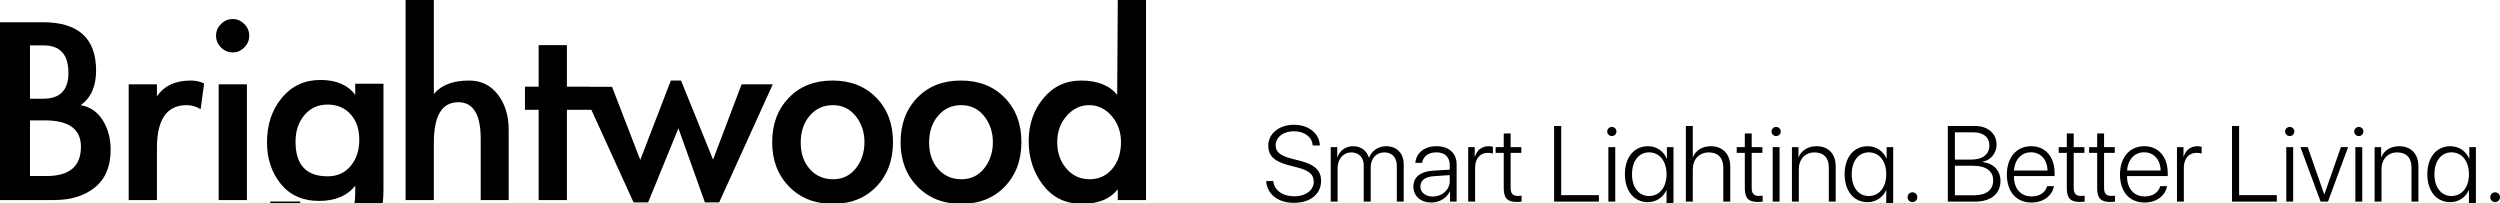 <?xml version="1.0" encoding="UTF-8"?>
<svg width="541px" height="44px" viewBox="0 0 541 44" version="1.1" xmlns="http://www.w3.org/2000/svg" xmlns:xlink="http://www.w3.org/1999/xlink">
    <!-- Generator: Sketch 50.2 (55047) - http://www.bohemiancoding.com/sketch -->
    <title>Logo/dark/row</title>
    <desc>Created with Sketch.</desc>
    <defs></defs>
    <g id="Logo/dark/row" stroke="none" stroke-width="1" fill="none" fill-rule="evenodd">
        <path d="M0,4.817 L9.325,4.817 C16.97,4.817 20.793,8.303 20.793,15.275 C20.793,18.697 19.68,21.19 17.453,22.754 C19.47,23.092 21.055,24.169 22.21,25.986 C23.366,27.803 23.943,29.937 23.943,32.387 C23.943,35.979 22.819,38.694 20.572,40.532 C18.325,42.37 15.374,43.289 11.72,43.289 L0,43.289 L0,4.817 Z M6.49,38.092 L10.081,38.092 C15.038,38.092 17.516,35.979 17.516,31.754 C17.516,27.951 14.912,26.049 9.703,26.049 L6.49,26.049 L6.49,38.092 Z M6.49,21.359 L9.388,21.359 C13.001,21.359 14.807,19.5 14.807,15.782 C14.807,11.81 13.022,9.824 9.451,9.824 L6.49,9.824 L6.49,21.359 Z M33.961,20.852 C35.516,18.57 37.952,17.43 41.27,17.43 C42.32,17.43 43.287,17.641 44.169,18.063 L43.413,23.641 C42.488,23.049 41.48,22.754 40.388,22.754 C36.104,22.754 33.961,25.838 33.961,32.007 L33.961,43.289 L27.85,43.289 L27.85,18.254 L33.961,18.254 L33.961,20.852 Z M53.935,7.732 C53.935,8.704 53.578,9.549 52.864,10.268 C52.15,10.986 51.31,11.345 50.343,11.345 C49.377,11.345 48.537,10.986 47.823,10.268 C47.109,9.549 46.752,8.704 46.752,7.732 C46.752,6.761 47.109,5.915 47.823,5.197 C48.537,4.479 49.377,4.12 50.343,4.12 C51.31,4.12 52.15,4.479 52.864,5.197 C53.578,5.915 53.935,6.761 53.935,7.732 Z M53.431,43.289 L47.319,43.289 L47.319,18.254 L53.431,18.254 L53.431,43.289 Z M82.982,41.134 C82.982,49.711 79.012,54 71.073,54 C67.545,54 64.562,53.039 62.126,51.116 C59.69,49.194 58.472,46.69 58.472,43.606 L64.961,43.606 C64.961,44.831 65.57,46.035 66.789,47.218 C68.007,48.401 69.372,48.993 70.884,48.993 C74.875,48.993 76.87,46.585 76.87,41.768 L76.87,40.183 C75.148,42.38 72.533,43.479 69.025,43.479 C65.518,43.479 62.767,42.254 60.771,39.803 C58.776,37.352 57.778,34.352 57.778,30.803 C57.778,26.958 58.85,23.746 60.992,21.169 C63.134,18.592 65.917,17.303 69.34,17.303 C72.764,17.303 75.274,18.38 76.87,20.535 L76.87,18.127 L82.982,18.127 L82.982,41.134 Z M77.752,30.232 C77.752,27.951 77.122,26.113 75.862,24.718 C74.602,23.324 72.942,22.627 70.884,22.627 C68.826,22.627 67.156,23.387 65.875,24.908 C64.594,26.43 63.953,28.352 63.953,30.676 C63.953,35.662 66.264,38.155 70.884,38.155 C72.984,38.155 74.654,37.405 75.893,35.905 C77.132,34.405 77.752,32.514 77.752,30.232 Z M127.551,18.782 L132.443,18.782 L138.555,34.606 L145.171,17.43 L147.376,17.43 L154.307,34.542 L160.482,18.254 L167.224,18.254 L155.63,43.796 L152.543,43.796 L146.809,27.761 L140.256,43.796 L137.106,43.796 L127.974,23.768 L122.677,23.768 L122.677,43.289 L116.565,43.289 L116.565,23.768 L113.604,23.768 L113.604,18.761 L116.565,18.761 L116.565,9.761 L122.677,9.761 L122.677,18.761 L127.528,18.761 L127.551,18.782 Z M93.882,0 L93.882,20.345 C95.478,18.401 98.02,17.43 101.506,17.43 C104.11,17.43 106.19,18.444 107.744,20.472 C109.298,22.5 110.075,25.014 110.075,28.014 L110.075,43.289 L104.026,43.289 L104.026,30.042 C104.026,24.761 102.409,22.12 99.175,22.12 C95.646,22.12 93.882,25.035 93.882,30.866 L93.882,43.289 L87.77,43.289 L87.77,0 L93.882,0 Z M193.246,30.739 C193.246,34.669 192.049,37.88 189.654,40.373 C187.26,42.866 184.12,44.113 180.235,44.113 C176.349,44.113 173.188,42.866 170.752,40.373 C168.316,37.88 167.098,34.68 167.098,30.771 C167.098,26.863 168.295,23.662 170.689,21.169 C173.083,18.676 176.234,17.43 180.14,17.43 C184.047,17.43 187.208,18.665 189.623,21.137 C192.038,23.609 193.246,26.81 193.246,30.739 Z M173.272,30.866 C173.272,33.19 173.923,35.092 175.226,36.57 C176.528,38.049 178.208,38.789 180.266,38.789 C182.325,38.789 183.973,37.996 185.212,36.412 C186.452,34.827 187.071,32.947 187.071,30.771 C187.071,28.595 186.441,26.715 185.181,25.13 C183.921,23.546 182.272,22.754 180.235,22.754 C178.197,22.754 176.528,23.514 175.226,25.035 C173.923,26.556 173.272,28.5 173.272,30.866 Z M221.033,30.739 C221.033,34.669 219.835,37.88 217.441,40.373 C215.047,42.866 211.907,44.113 208.021,44.113 C204.136,44.113 200.975,42.866 198.539,40.373 C196.102,37.88 194.884,34.68 194.884,30.771 C194.884,26.863 196.081,23.662 198.476,21.169 C200.87,18.676 204.02,17.43 207.927,17.43 C211.833,17.43 214.994,18.665 217.41,21.137 C219.825,23.609 221.033,26.81 221.033,30.739 Z M201.059,30.866 C201.059,33.19 201.71,35.092 203.012,36.57 C204.314,38.049 205.995,38.789 208.053,38.789 C210.111,38.789 211.76,37.996 212.999,36.412 C214.238,34.827 214.858,32.947 214.858,30.771 C214.858,28.595 214.228,26.715 212.967,25.13 C211.707,23.546 210.059,22.754 208.021,22.754 C205.984,22.754 204.314,23.514 203.012,25.035 C201.71,26.556 201.059,28.5 201.059,30.866 Z M241.888,40.944 C240.25,43.056 237.667,44.113 234.138,44.113 C230.61,44.113 227.806,42.761 225.727,40.056 C223.647,37.352 222.608,34.183 222.608,30.549 C222.608,26.915 223.668,23.82 225.79,21.264 C227.911,18.708 230.631,17.43 233.949,17.43 C237.478,17.43 240.082,18.465 241.762,20.535 L241.888,0 L248,0 L248,43.289 L241.888,43.289 L241.888,40.944 Z M242.581,30.739 C242.581,28.542 241.909,26.662 240.565,25.099 C239.221,23.535 237.604,22.754 235.713,22.754 C233.823,22.754 232.195,23.525 230.83,25.067 C229.465,26.609 228.783,28.511 228.783,30.771 C228.783,33.032 229.444,34.933 230.767,36.475 C232.09,38.018 233.76,38.789 235.776,38.789 C237.793,38.789 239.431,38.039 240.691,36.539 C241.951,35.039 242.581,33.106 242.581,30.739 Z" id="Brightwood" fill="#000000"></path>
        <path d="M274,39.185 L275.547,39.185 C275.716,41.147 277.557,42.486 280.109,42.486 C282.548,42.486 284.298,41.147 284.298,39.31 C284.298,37.778 283.248,36.87 280.831,36.258 L278.81,35.736 C275.795,34.964 274.452,33.682 274.452,31.527 C274.452,28.883 276.823,27 280.03,27 C283.203,27 285.529,28.883 285.619,31.481 L284.072,31.481 C283.925,29.632 282.299,28.407 279.985,28.407 C277.726,28.407 276.055,29.666 276.055,31.47 C276.055,32.877 277.071,33.705 279.465,34.318 L281.227,34.771 C284.501,35.6 285.879,36.859 285.879,39.139 C285.879,42.01 283.575,43.893 279.973,43.893 C276.563,43.893 274.169,41.998 274,39.185 Z M287.968,43.632 L287.968,31.833 L289.379,31.833 L289.379,34.011 L289.413,34.011 C289.921,32.627 291.129,31.64 292.834,31.64 C294.551,31.64 295.793,32.639 296.233,34.125 L296.267,34.125 C296.82,32.673 298.198,31.64 299.971,31.64 C302.263,31.64 303.765,33.183 303.765,35.566 L303.765,43.632 L302.274,43.632 L302.274,35.906 C302.274,34.079 301.258,32.979 299.553,32.979 C297.814,32.979 296.617,34.318 296.617,36.201 L296.617,43.632 L295.115,43.632 L295.115,35.77 C295.115,34.079 294.031,32.979 292.428,32.979 C290.7,32.979 289.458,34.374 289.458,36.382 L289.458,43.632 L287.968,43.632 Z M310.054,42.532 C312.109,42.532 313.724,41.068 313.724,39.196 L313.724,37.891 L310.246,38.13 C308.394,38.254 307.367,39.06 307.367,40.365 C307.367,41.647 308.462,42.532 310.054,42.532 Z M309.749,43.825 C307.434,43.825 305.853,42.429 305.853,40.365 C305.853,38.345 307.355,37.12 310.065,36.938 L313.724,36.712 L313.724,35.69 C313.724,33.989 312.651,32.968 310.822,32.968 C309.094,32.968 307.988,33.818 307.728,35.248 L306.283,35.248 C306.452,33.138 308.18,31.64 310.856,31.64 C313.532,31.64 315.214,33.149 315.214,35.554 L315.214,43.632 L313.791,43.632 L313.791,41.386 L313.758,41.386 C313.103,42.849 311.499,43.825 309.749,43.825 Z M317.721,43.632 L317.721,31.833 L319.132,31.833 L319.132,33.932 L319.166,33.932 C319.595,32.491 320.691,31.64 322.136,31.64 C322.531,31.64 322.881,31.72 323.062,31.765 L323.062,33.24 C322.87,33.149 322.452,33.07 321.944,33.07 C320.273,33.07 319.211,34.374 319.211,36.28 L319.211,43.632 L317.721,43.632 Z M325.41,28.883 L326.901,28.883 L326.901,31.833 L329.216,31.833 L329.216,33.081 L326.901,33.081 L326.901,40.66 C326.901,41.874 327.375,42.395 328.459,42.395 C328.617,42.395 329.182,42.373 329.272,42.35 L329.272,43.632 C329.114,43.666 328.482,43.7 328.166,43.7 C326.201,43.7 325.41,42.861 325.41,40.728 L325.41,33.081 L323.66,33.081 L323.66,31.833 L325.41,31.833 L325.41,28.883 Z M346.006,42.225 L346.006,43.632 L336.307,43.632 L336.307,27.261 L337.842,27.261 L337.842,42.225 L346.006,42.225 Z M348.05,43.632 L348.05,31.833 L349.54,31.833 L349.54,43.632 L348.05,43.632 Z M348.795,29.451 C348.253,29.451 347.802,29.008 347.802,28.452 C347.802,27.908 348.253,27.465 348.795,27.465 C349.349,27.465 349.8,27.908 349.8,28.452 C349.8,29.008 349.349,29.451 348.795,29.451 Z M356.857,42.418 C359.116,42.418 360.64,40.524 360.64,37.699 C360.64,34.874 359.116,32.968 356.857,32.968 C354.644,32.968 353.165,34.84 353.165,37.71 C353.165,40.558 354.644,42.418 356.857,42.418 Z M357.004,48 C354.441,48 352.51,46.582 352.183,44.721 L353.73,44.721 C354.114,45.878 355.367,46.707 357.072,46.707 C359.274,46.707 360.64,45.425 360.64,43.496 L360.64,41.125 L360.606,41.125 C359.974,42.645 358.461,43.746 356.586,43.746 C353.617,43.746 351.629,41.352 351.629,37.699 C351.629,34.034 353.617,31.64 356.62,31.64 C358.495,31.64 359.996,32.718 360.685,34.329 L360.719,34.329 L360.719,31.833 L362.142,31.833 L362.142,43.439 C362.142,46.185 360.143,48 357.004,48 Z M364.818,43.632 L364.818,27.261 L366.32,27.261 L366.32,34.011 L366.354,34.011 C366.952,32.559 368.352,31.64 370.227,31.64 C372.801,31.64 374.427,33.365 374.427,36.008 L374.427,43.632 L372.925,43.632 L372.925,36.258 C372.925,34.216 371.785,32.979 369.798,32.979 C367.686,32.979 366.32,34.465 366.32,36.689 L366.32,43.632 L364.818,43.632 Z M377.577,28.883 L379.068,28.883 L379.068,31.833 L381.383,31.833 L381.383,33.081 L379.068,33.081 L379.068,40.66 C379.068,41.874 379.542,42.395 380.626,42.395 C380.784,42.395 381.349,42.373 381.439,42.35 L381.439,43.632 C381.281,43.666 380.649,43.7 380.333,43.7 C378.368,43.7 377.577,42.861 377.577,40.728 L377.577,33.081 L375.827,33.081 L375.827,31.833 L377.577,31.833 L377.577,28.883 Z M383.607,43.632 L383.607,31.833 L385.098,31.833 L385.098,43.632 L383.607,43.632 Z M384.352,29.451 C383.81,29.451 383.359,29.008 383.359,28.452 C383.359,27.908 383.81,27.465 384.352,27.465 C384.906,27.465 385.357,27.908 385.357,28.452 C385.357,29.008 384.906,29.451 384.352,29.451 Z M387.774,43.632 L387.774,31.833 L389.185,31.833 L389.185,34.011 L389.219,34.011 C389.817,32.582 391.195,31.64 393.092,31.64 C395.666,31.64 397.247,33.308 397.247,35.985 L397.247,43.632 L395.757,43.632 L395.757,36.224 C395.757,34.159 394.628,32.979 392.663,32.979 C390.63,32.979 389.264,34.454 389.264,36.643 L389.264,43.632 L387.774,43.632 Z M404.406,42.418 C406.664,42.418 408.189,40.524 408.189,37.699 C408.189,34.874 406.664,32.968 404.406,32.968 C402.193,32.968 400.714,34.84 400.714,37.71 C400.714,40.558 402.193,42.418 404.406,42.418 Z M404.553,48 C401.99,48 400.059,46.582 399.731,44.721 L401.278,44.721 C401.662,45.878 402.916,46.707 404.621,46.707 C406.823,46.707 408.189,45.425 408.189,43.496 L408.189,41.125 L408.155,41.125 C407.523,42.645 406.01,43.746 404.135,43.746 C401.165,43.746 399.178,41.352 399.178,37.699 C399.178,34.034 401.165,31.64 404.169,31.64 C406.043,31.64 407.545,32.718 408.234,34.329 L408.268,34.329 L408.268,31.833 L409.691,31.833 L409.691,43.439 C409.691,46.185 407.692,48 404.553,48 Z M413.857,43.734 C413.27,43.734 412.796,43.269 412.796,42.679 C412.796,42.078 413.27,41.613 413.857,41.613 C414.444,41.613 414.907,42.078 414.907,42.679 C414.907,43.269 414.444,43.734 413.857,43.734 Z M427.396,43.632 L421.502,43.632 L421.502,27.261 L427.362,27.261 C430.162,27.261 432.059,28.883 432.059,31.3 C432.059,33.115 430.817,34.669 429.078,34.987 L429.078,35.066 C431.336,35.339 432.906,36.87 432.906,39.139 C432.906,41.93 430.84,43.632 427.396,43.632 Z M423.037,28.634 L423.037,34.533 L426.583,34.533 C429.056,34.533 430.501,33.399 430.501,31.47 C430.501,29.689 429.202,28.634 427.034,28.634 L423.037,28.634 Z M423.037,42.259 L427.181,42.259 C429.846,42.259 431.325,41.091 431.325,39.06 C431.325,37.018 429.79,35.872 426.978,35.872 L423.037,35.872 L423.037,42.259 Z M439.512,32.956 C437.411,32.956 435.955,34.579 435.83,36.904 L443.08,36.904 C443.046,34.579 441.634,32.956 439.512,32.956 Z M442.989,40.285 L444.469,40.285 C444.118,42.327 442.21,43.825 439.624,43.825 C436.327,43.825 434.284,41.511 434.284,37.767 C434.284,34.102 436.35,31.64 439.534,31.64 C442.651,31.64 444.615,33.943 444.615,37.46 L444.615,38.096 L435.819,38.096 L435.819,38.186 C435.819,40.853 437.321,42.509 439.658,42.509 C441.431,42.509 442.662,41.579 442.989,40.285 Z M447.258,28.883 L448.748,28.883 L448.748,31.833 L451.063,31.833 L451.063,33.081 L448.748,33.081 L448.748,40.66 C448.748,41.874 449.222,42.395 450.306,42.395 C450.464,42.395 451.029,42.373 451.119,42.35 L451.119,43.632 C450.961,43.666 450.329,43.7 450.013,43.7 C448.048,43.7 447.258,42.861 447.258,40.728 L447.258,33.081 L445.507,33.081 L445.507,31.833 L447.258,31.833 L447.258,28.883 Z M453.829,28.883 L455.32,28.883 L455.32,31.833 L457.634,31.833 L457.634,33.081 L455.32,33.081 L455.32,40.66 C455.32,41.874 455.794,42.395 456.878,42.395 C457.036,42.395 457.601,42.373 457.691,42.35 L457.691,43.632 C457.533,43.666 456.901,43.7 456.584,43.7 C454.62,43.7 453.829,42.861 453.829,40.728 L453.829,33.081 L452.079,33.081 L452.079,31.833 L453.829,31.833 L453.829,28.883 Z M463.992,32.956 C461.891,32.956 460.435,34.579 460.311,36.904 L467.56,36.904 C467.526,34.579 466.114,32.956 463.992,32.956 Z M467.469,40.285 L468.949,40.285 C468.599,42.327 466.69,43.825 464.105,43.825 C460.807,43.825 458.764,41.511 458.764,37.767 C458.764,34.102 460.83,31.64 464.014,31.64 C467.131,31.64 469.095,33.943 469.095,37.46 L469.095,38.096 L460.299,38.096 L460.299,38.186 C460.299,40.853 461.801,42.509 464.138,42.509 C465.911,42.509 467.142,41.579 467.469,40.285 Z M471.094,43.632 L471.094,31.833 L472.505,31.833 L472.505,33.932 L472.539,33.932 C472.968,32.491 474.064,31.64 475.509,31.64 C475.904,31.64 476.254,31.72 476.435,31.765 L476.435,33.24 C476.243,33.149 475.825,33.07 475.317,33.07 C473.646,33.07 472.584,34.374 472.584,36.28 L472.584,43.632 L471.094,43.632 Z M492.706,42.225 L492.706,43.632 L483.007,43.632 L483.007,27.261 L484.542,27.261 L484.542,42.225 L492.706,42.225 Z M494.75,43.632 L494.75,31.833 L496.24,31.833 L496.24,43.632 L494.75,43.632 Z M495.495,29.451 C494.953,29.451 494.501,29.008 494.501,28.452 C494.501,27.908 494.953,27.465 495.495,27.465 C496.048,27.465 496.5,27.908 496.5,28.452 C496.5,29.008 496.048,29.451 495.495,29.451 Z M508.13,31.833 L503.772,43.632 L502.18,43.632 L497.81,31.833 L499.391,31.833 L502.959,42.055 L502.993,42.055 L506.572,31.833 L508.13,31.833 Z M509.7,43.632 L509.7,31.833 L511.19,31.833 L511.19,43.632 L509.7,43.632 Z M510.445,29.451 C509.903,29.451 509.451,29.008 509.451,28.452 C509.451,27.908 509.903,27.465 510.445,27.465 C510.998,27.465 511.45,27.908 511.45,28.452 C511.45,29.008 510.998,29.451 510.445,29.451 Z M513.866,43.632 L513.866,31.833 L515.278,31.833 L515.278,34.011 L515.312,34.011 C515.91,32.582 517.288,31.64 519.185,31.64 C521.759,31.64 523.34,33.308 523.34,35.985 L523.34,43.632 L521.85,43.632 L521.85,36.224 C521.85,34.159 520.72,32.979 518.756,32.979 C516.723,32.979 515.357,34.454 515.357,36.643 L515.357,43.632 L513.866,43.632 Z M530.499,42.418 C532.757,42.418 534.282,40.524 534.282,37.699 C534.282,34.874 532.757,32.968 530.499,32.968 C528.286,32.968 526.807,34.84 526.807,37.71 C526.807,40.558 528.286,42.418 530.499,42.418 Z M530.646,48 C528.082,48 526.152,46.582 525.824,44.721 L527.371,44.721 C527.755,45.878 529.008,46.707 530.713,46.707 C532.915,46.707 534.282,45.425 534.282,43.496 L534.282,41.125 L534.248,41.125 C533.615,42.645 532.102,43.746 530.228,43.746 C527.258,43.746 525.271,41.352 525.271,37.699 C525.271,34.034 527.258,31.64 530.262,31.64 C532.136,31.64 533.638,32.718 534.327,34.329 L534.361,34.329 L534.361,31.833 L535.783,31.833 L535.783,43.439 C535.783,46.185 533.785,48 530.646,48 Z M539.95,43.734 C539.363,43.734 538.888,43.269 538.888,42.679 C538.888,42.078 539.363,41.613 539.95,41.613 C540.537,41.613 541,42.078 541,42.679 C541,43.269 540.537,43.734 539.95,43.734 Z" id="Smart-Lighting.-Bett" fill="#000000"></path>
    </g>
</svg>